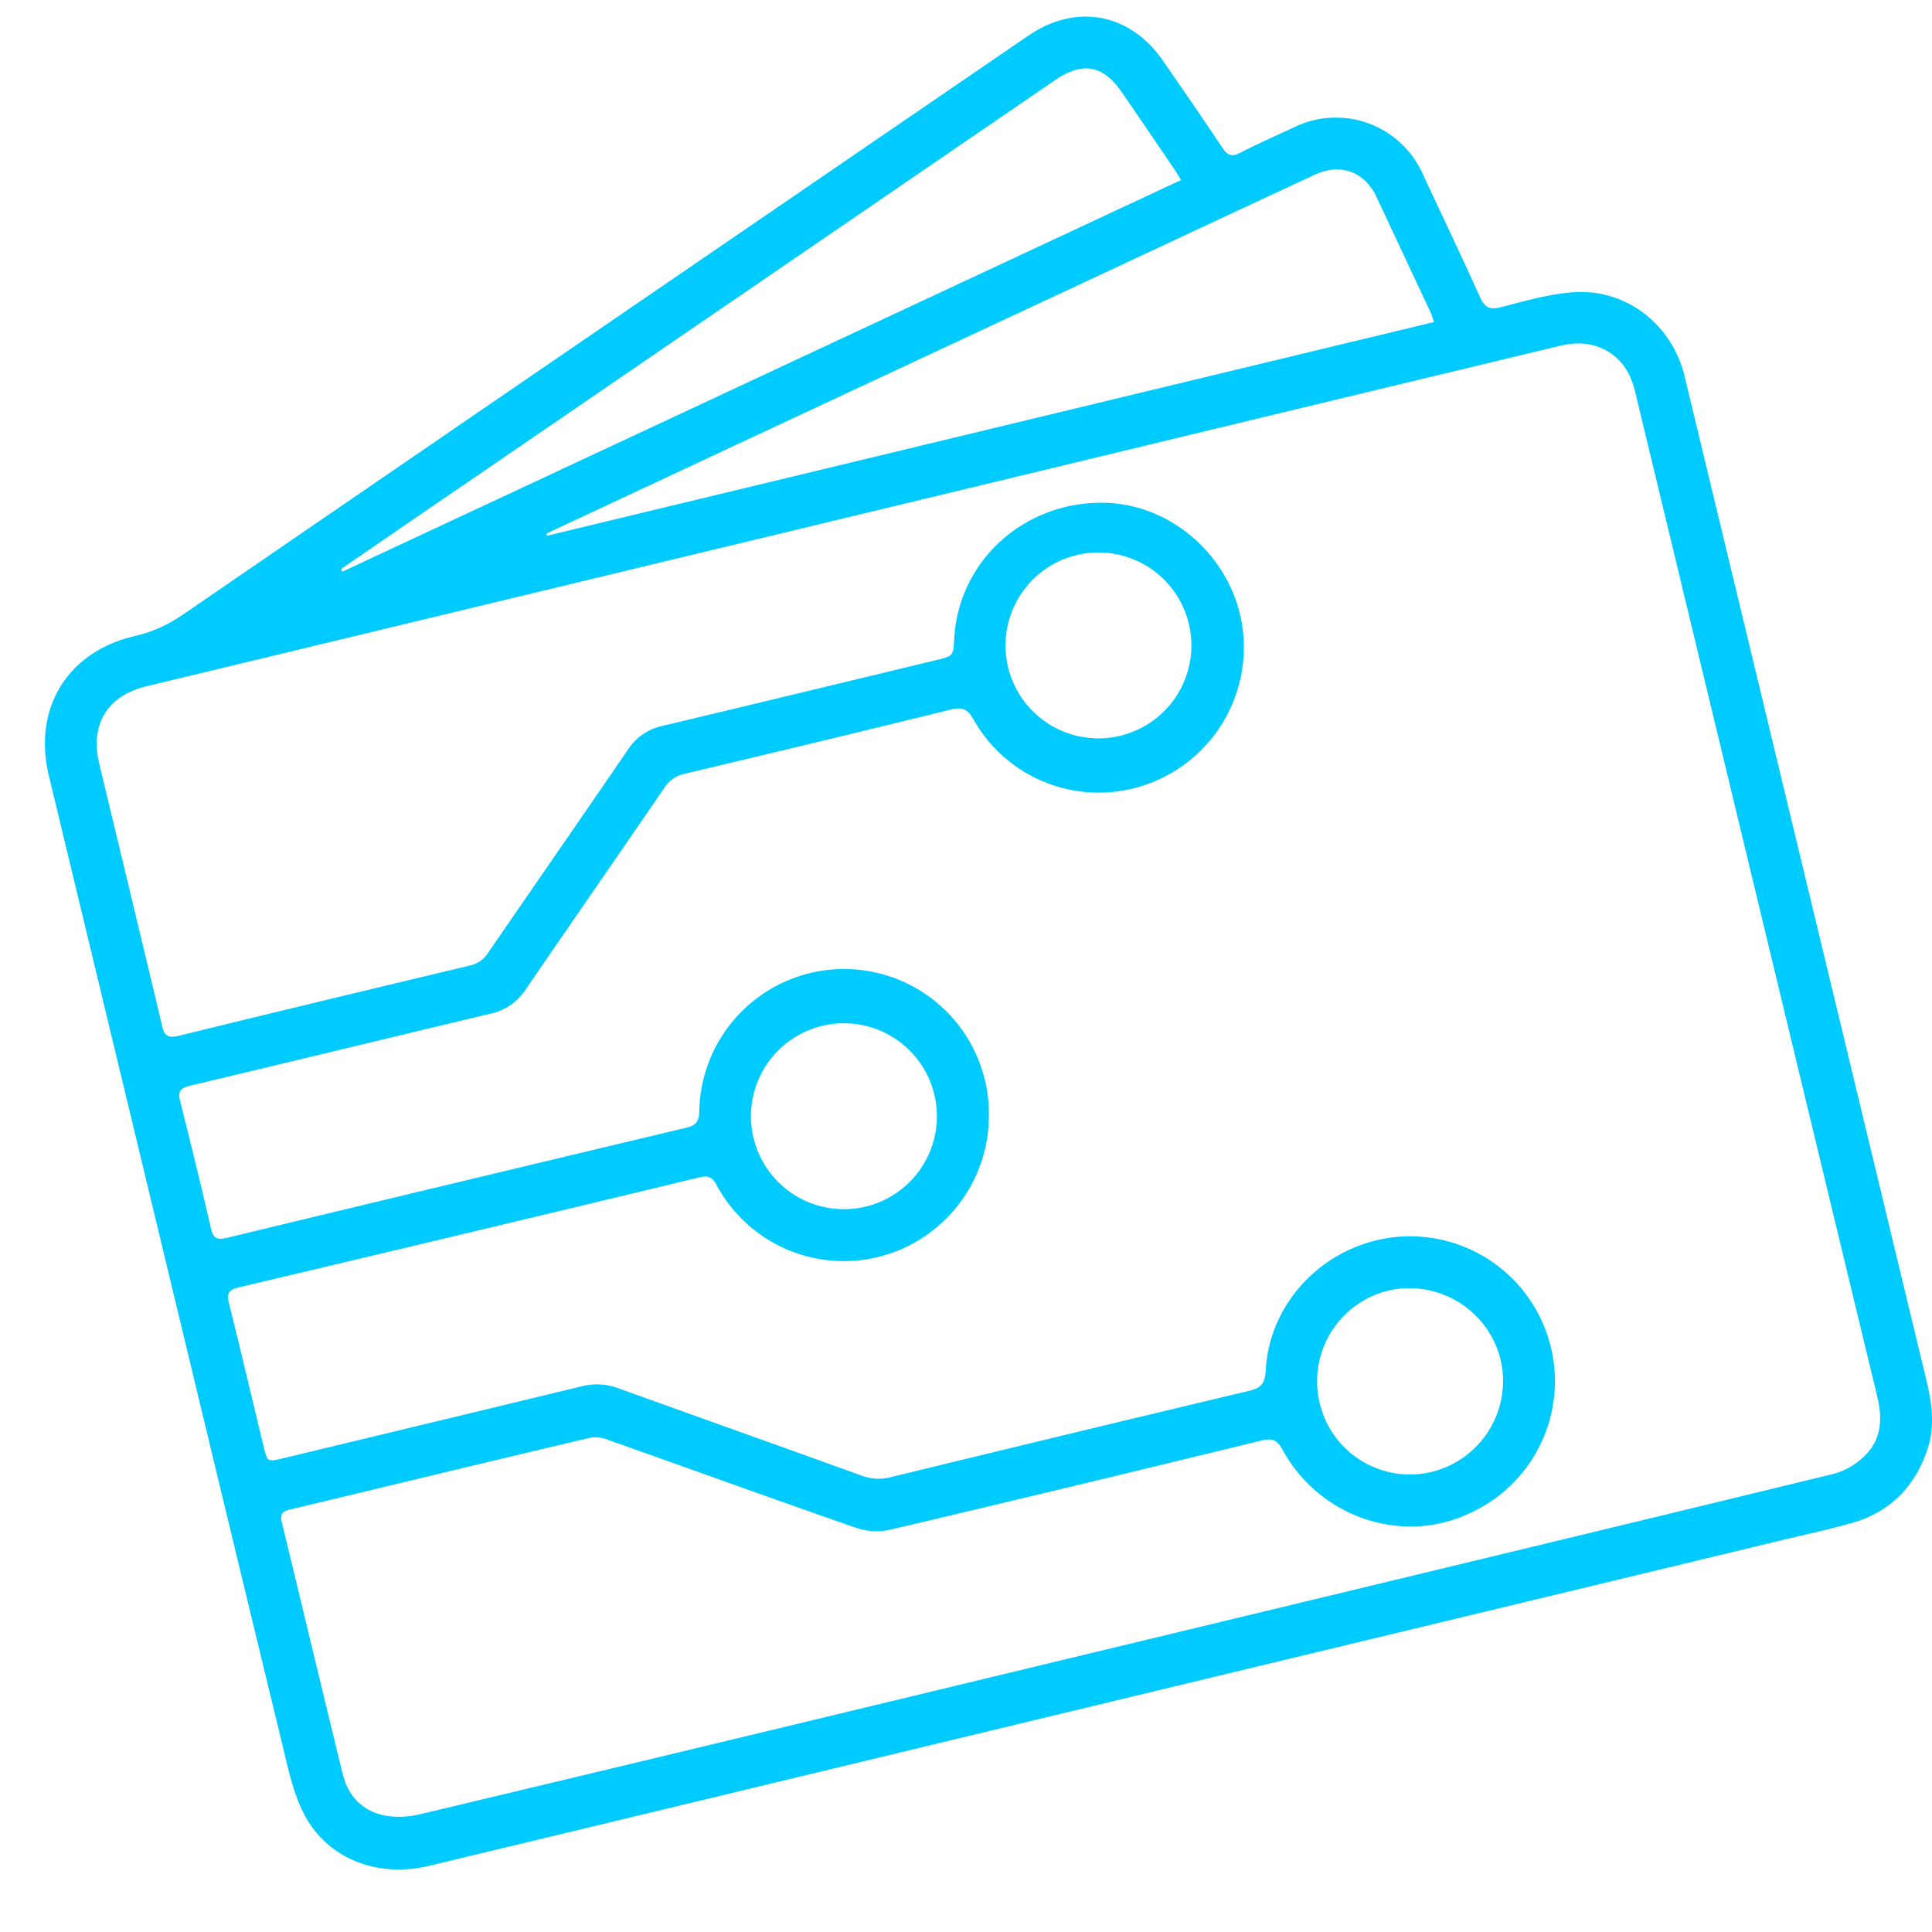 <svg width="19" height="19" viewBox="0 0 19 19" fill="none" xmlns="http://www.w3.org/2000/svg">
    <path fill-rule="evenodd" clip-rule="evenodd"
        d="M11.176 16.675c-2.319.558-4.636 1.117-6.955 1.674-.511.123-1.009-.071-1.235-.517-.106-.208-.154-.448-.21-.678-.454-1.869-.903-3.74-1.353-5.61L.481 7.63c-.16-.662.18-1.22.845-1.375.174-.04.327-.11.475-.212C4.318 4.316 6.836 2.593 9.354.87l.76-.52c.469-.32.999-.222 1.322.246.198.286.395.572.587.86.048.07.088.09.168.049.176-.09.357-.17.535-.253a.935.935 0 0 1 1.266.46c.189.403.38.806.564 1.212.044.096.09.126.2.098.236-.06.475-.131.717-.148.52-.037.972.318 1.094.827l2.363 9.812c.06.242.107.479.03.724-.12.375-.365.63-.745.74-.243.068-.49.121-.735.18-2.101.507-4.203 1.012-6.304 1.518Zm-.116-.497c2.325-.56 4.651-1.119 6.975-1.684a.688.688 0 0 0 .304-.178c.165-.16.175-.364.123-.58-.793-3.285-1.583-6.57-2.375-9.856a.885.885 0 0 0-.044-.146.547.547 0 0 0-.509-.356c-.092-.004-.189.022-.28.044-1.75.42-3.5.842-5.248 1.264L1.44 6.749c-.383.092-.556.375-.465.757.206.861.415 1.721.619 2.583.024.105.066.12.166.097.952-.234 1.905-.462 2.858-.69a.283.283 0 0 0 .181-.124c.46-.669.922-1.336 1.381-2.006a.533.533 0 0 1 .334-.227c.896-.214 1.793-.43 2.688-.646.173-.042.173-.042.182-.214.043-.757.676-1.338 1.456-1.335.73.003 1.362.62 1.391 1.36a1.43 1.43 0 0 1-1.022 1.432 1.413 1.413 0 0 1-1.637-.664c-.06-.105-.114-.12-.225-.093-.869.214-1.74.423-2.612.63a.314.314 0 0 0-.2.136c-.454.664-.913 1.325-1.367 1.988a.544.544 0 0 1-.341.235c-.986.235-1.97.475-2.955.708-.097.023-.126.056-.1.156.105.415.206.83.302 1.247.023.103.065.117.16.094 1.503-.363 3.008-.723 4.513-1.082.096-.021.126-.06.13-.159a1.424 1.424 0 0 1 2.848.044 1.431 1.431 0 0 1-1.067 1.38 1.421 1.421 0 0 1-1.612-.704c-.04-.075-.081-.094-.165-.074-1.51.364-3.022.725-4.535 1.083-.103.025-.117.065-.093.16.116.468.227.938.34 1.407.036.15.036.15.192.113.977-.235 1.956-.47 2.933-.707a.604.604 0 0 1 .364.019c.799.288 1.598.572 2.395.86.095.033.18.039.278.015 1.176-.286 2.352-.57 3.53-.85.116-.028.155-.074.162-.195.034-.672.565-1.226 1.245-1.314a1.425 1.425 0 0 1 .729 2.727c-.657.292-1.45.016-1.808-.638-.057-.105-.108-.115-.213-.09-1.215.296-2.431.59-3.648.876a.62.62 0 0 1-.33-.018c-.815-.283-1.626-.577-2.44-.865a.33.33 0 0 0-.178-.022c-.986.232-1.97.472-2.956.707-.073.017-.095.049-.077.123.201.827.398 1.657.601 2.483.051.207.19.354.397.399.117.026.25.018.366-.01 2.31-.55 4.616-1.107 6.924-1.663ZM5.376 5.246l.002.023 8.725-2.102c-.015-.04-.023-.07-.036-.099l-.53-1.131c-.117-.248-.353-.336-.604-.22-.791.367-1.582.738-2.374 1.108L7.341 4.327l-1.965.919Zm-2.022.35.013.026 8.247-3.851c-.03-.05-.048-.082-.068-.111-.17-.25-.341-.502-.513-.752-.187-.27-.386-.305-.66-.118L4.5 4.81c-.382.26-.764.524-1.146.786Zm11.404 7.777a.925.925 0 0 0-1.1-.682.918.918 0 0 0-.682 1.098.912.912 0 0 0 1.104.686.921.921 0 0 0 .678-1.102ZM11.695 6.15a.914.914 0 1 0-1.775.435.914.914 0 0 0 1.775-.435Zm-4.283 5.047a.914.914 0 1 0 1.775-.439.914.914 0 0 0-1.775.439Z"
        fill="#00CBFF" />
</svg>